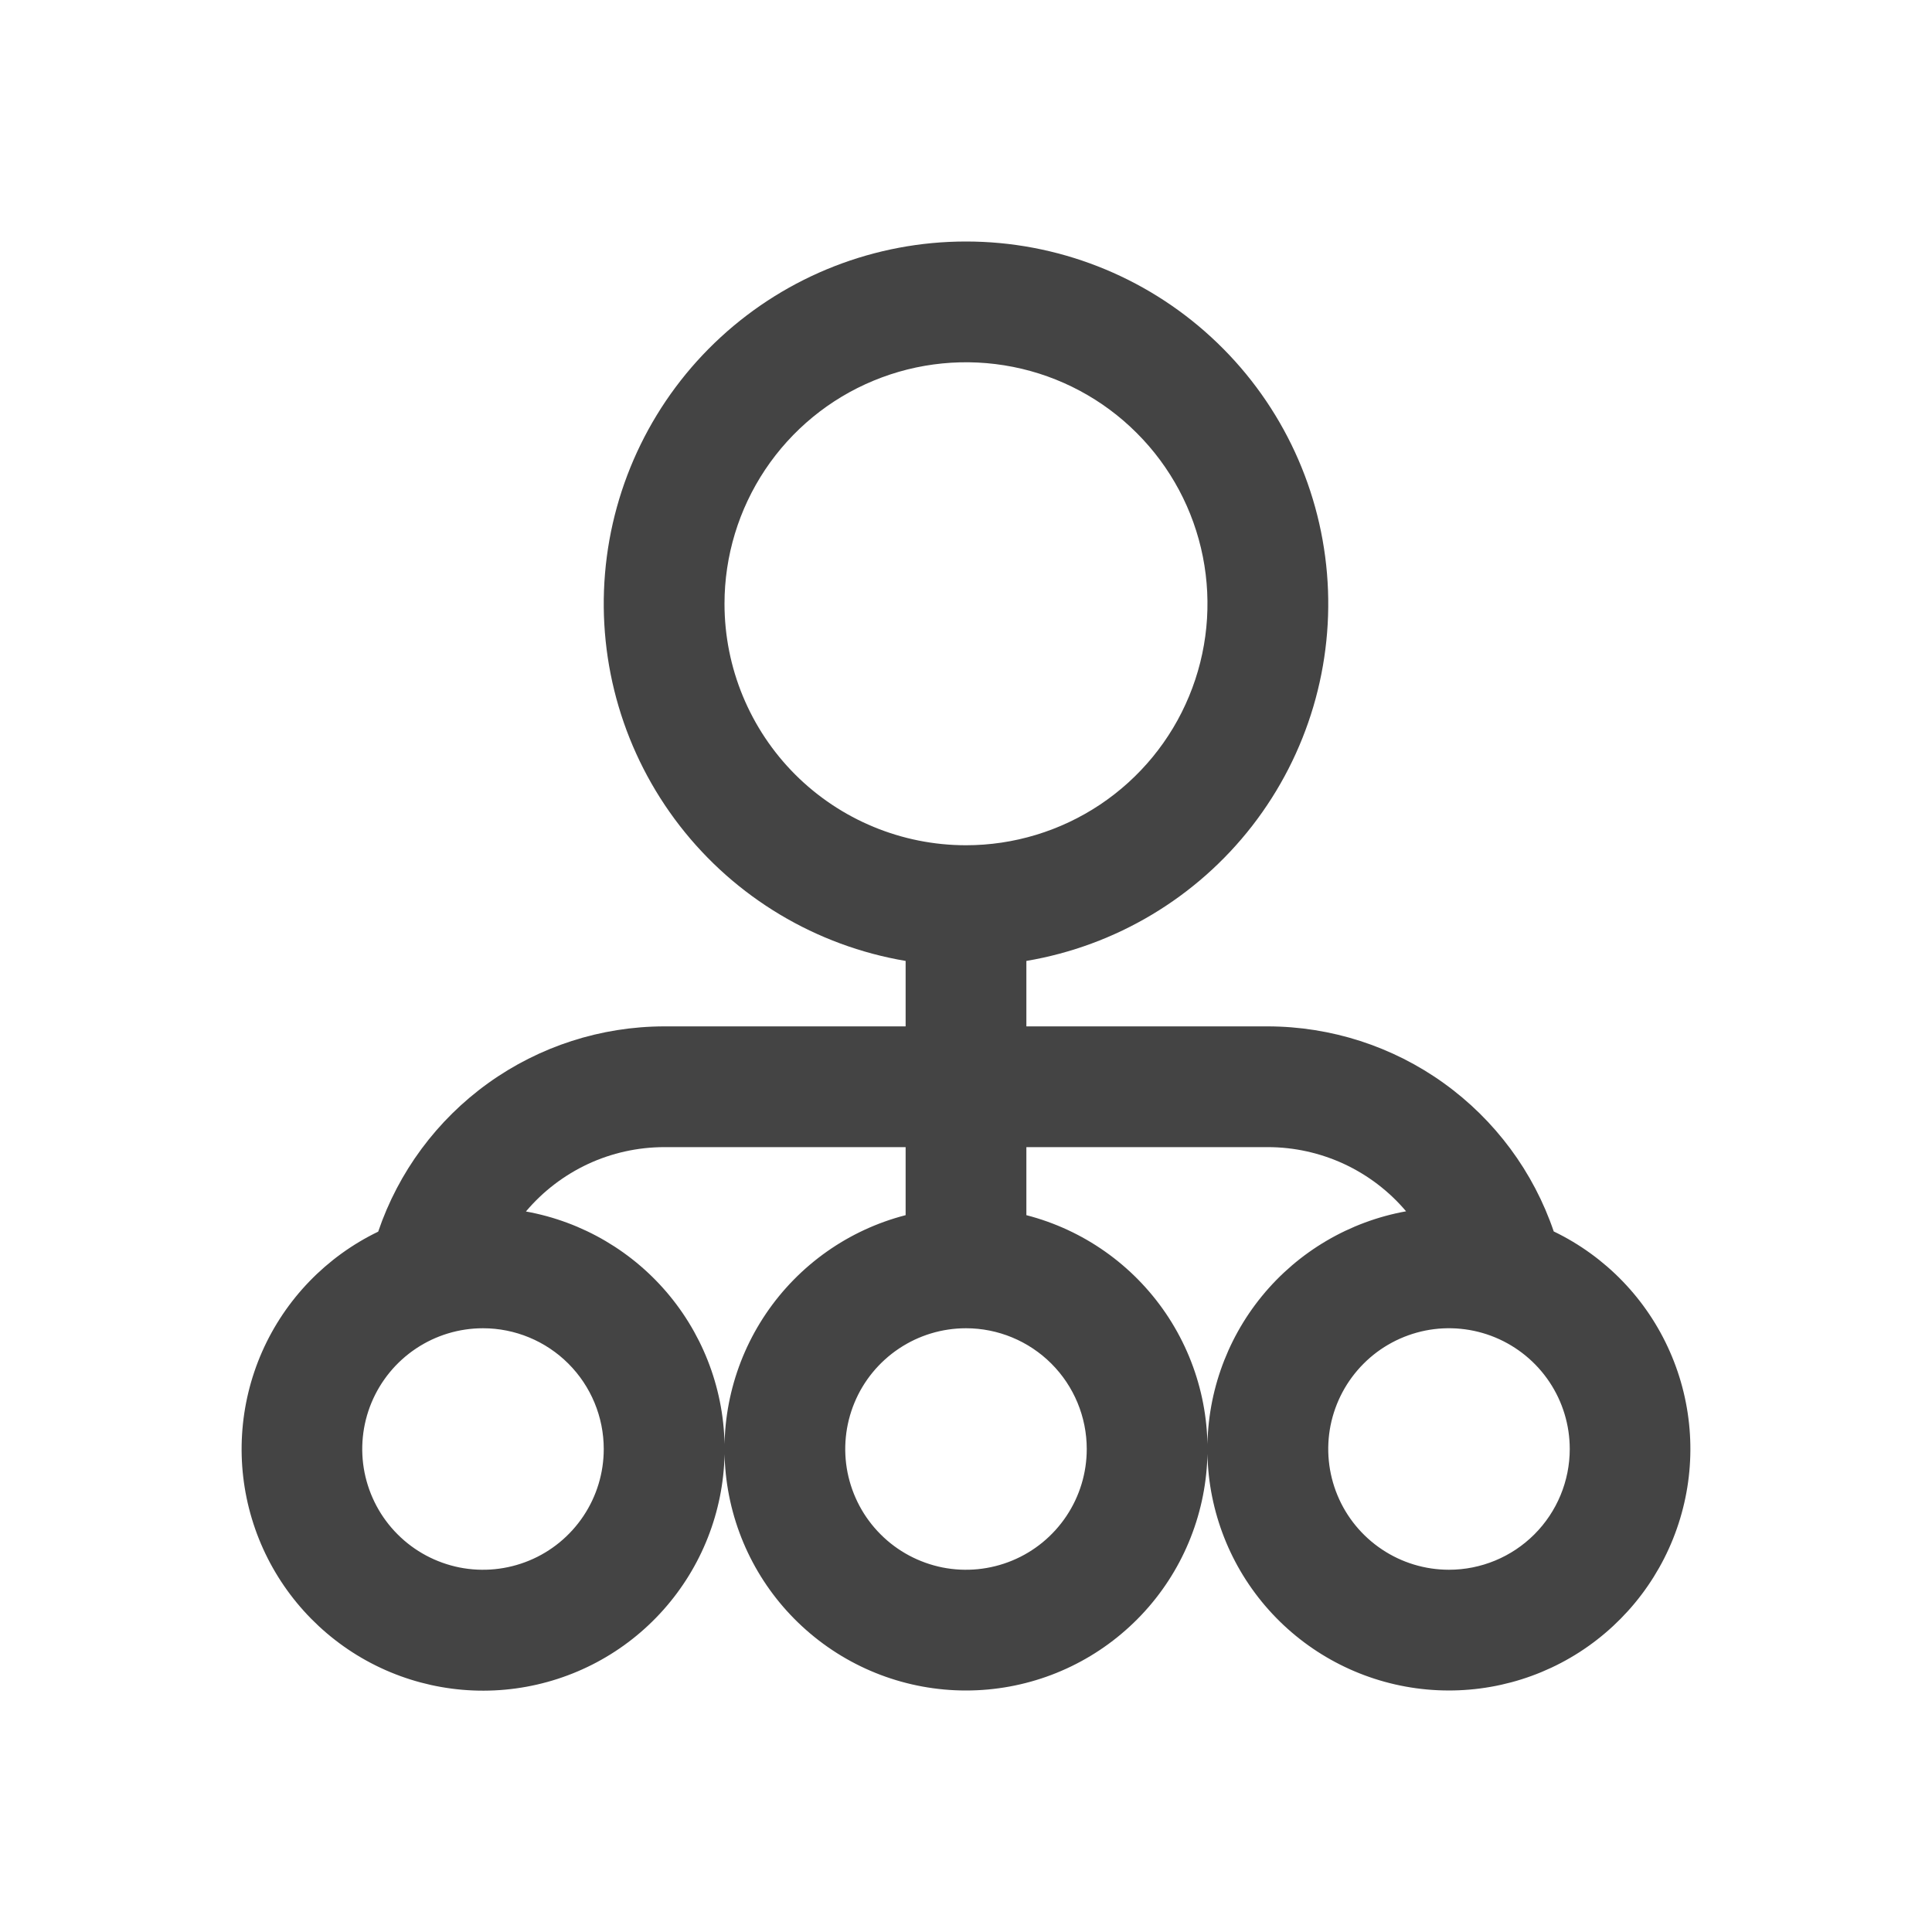 <svg width="32" height="32" viewBox="0 0 32 32" fill="none" xmlns="http://www.w3.org/2000/svg">
<g clip-path="url(#clip0_2923_2750)">
<path d="M25.736 20.4C25.4 19.41 24.763 18.55 23.913 17.94C23.064 17.33 22.045 17.002 21 17H17V15.916C18.483 15.665 19.818 14.867 20.741 13.678C21.663 12.489 22.105 10.997 21.979 9.498C21.853 7.999 21.169 6.602 20.061 5.584C18.954 4.565 17.504 4 16 4C14.495 4 13.046 4.565 11.938 5.584C10.831 6.602 10.147 7.999 10.021 9.498C9.895 10.997 10.337 12.489 11.259 13.678C12.181 14.867 13.517 15.665 15 15.916V17H11C9.954 17.002 8.936 17.33 8.086 17.94C7.237 18.55 6.6 19.41 6.264 20.4C5.406 20.814 4.724 21.52 4.34 22.392C3.957 23.264 3.897 24.244 4.172 25.156C4.447 26.069 5.038 26.852 5.839 27.368C6.64 27.883 7.599 28.095 8.543 27.966C9.487 27.837 10.354 27.376 10.987 26.665C11.621 25.954 11.981 25.04 12.001 24.088C12.021 23.136 11.701 22.207 11.098 21.47C10.495 20.733 9.648 20.235 8.711 20.066C8.992 19.733 9.342 19.465 9.738 19.28C10.133 19.096 10.564 19.001 11 19H15V20.127C14.057 20.37 13.236 20.949 12.689 21.755C12.143 22.561 11.909 23.538 12.032 24.504C12.155 25.47 12.625 26.358 13.356 27.001C14.086 27.645 15.026 28 16 28C16.974 28 17.914 27.645 18.644 27.001C19.375 26.358 19.845 25.47 19.968 24.504C20.091 23.538 19.857 22.561 19.311 21.755C18.764 20.949 17.943 20.37 17 20.127V19H21C21.436 19 21.866 19.096 22.262 19.279C22.657 19.463 23.008 19.73 23.289 20.063C22.352 20.232 21.505 20.73 20.902 21.467C20.299 22.204 19.979 23.133 19.999 24.085C20.019 25.037 20.378 25.951 21.012 26.662C21.646 27.373 22.513 27.834 23.457 27.963C24.401 28.092 25.36 27.88 26.161 27.365C26.962 26.849 27.553 26.066 27.828 25.153C28.103 24.241 28.043 23.261 27.659 22.389C27.276 21.517 26.594 20.811 25.736 20.397V20.4ZM12 10C12 9.209 12.235 8.436 12.674 7.778C13.114 7.12 13.738 6.607 14.469 6.305C15.2 6.002 16.004 5.923 16.78 6.077C17.556 6.231 18.269 6.612 18.828 7.172C19.388 7.731 19.769 8.444 19.923 9.22C20.077 9.996 19.998 10.8 19.695 11.531C19.393 12.262 18.88 12.886 18.222 13.326C17.564 13.765 16.791 14 16 14C14.939 14 13.922 13.579 13.171 12.829C12.421 12.078 12 11.061 12 10ZM10 24C10 24.396 9.883 24.782 9.663 25.111C9.443 25.44 9.131 25.697 8.765 25.848C8.4 25.999 7.998 26.039 7.61 25.962C7.222 25.884 6.865 25.694 6.586 25.414C6.306 25.135 6.116 24.778 6.038 24.39C5.961 24.002 6.001 23.6 6.152 23.235C6.304 22.869 6.56 22.557 6.889 22.337C7.218 22.117 7.604 22 8 22C8.53 22 9.039 22.211 9.414 22.586C9.789 22.961 10 23.47 10 24ZM18 24C18 24.396 17.883 24.782 17.663 25.111C17.443 25.44 17.131 25.697 16.765 25.848C16.4 25.999 15.998 26.039 15.61 25.962C15.222 25.884 14.865 25.694 14.586 25.414C14.306 25.135 14.116 24.778 14.038 24.39C13.961 24.002 14.001 23.6 14.152 23.235C14.303 22.869 14.56 22.557 14.889 22.337C15.218 22.117 15.604 22 16 22C16.53 22 17.039 22.211 17.414 22.586C17.789 22.961 18 23.47 18 24ZM24 26C23.604 26 23.218 25.883 22.889 25.663C22.56 25.443 22.303 25.131 22.152 24.765C22.001 24.4 21.961 23.998 22.038 23.61C22.116 23.222 22.306 22.866 22.586 22.586C22.865 22.306 23.222 22.116 23.61 22.038C23.998 21.961 24.4 22.001 24.765 22.152C25.131 22.304 25.443 22.56 25.663 22.889C25.883 23.218 26 23.605 26 24C26 24.53 25.789 25.039 25.414 25.414C25.039 25.789 24.53 26 24 26Z" fill="#444444"/>
</g>
<defs>
<clipPath id="clip0_2923_2750">
<rect width="24" height="24" fill="white" transform="translate(4 4)"/>
</clipPath>
</defs>
</svg>
